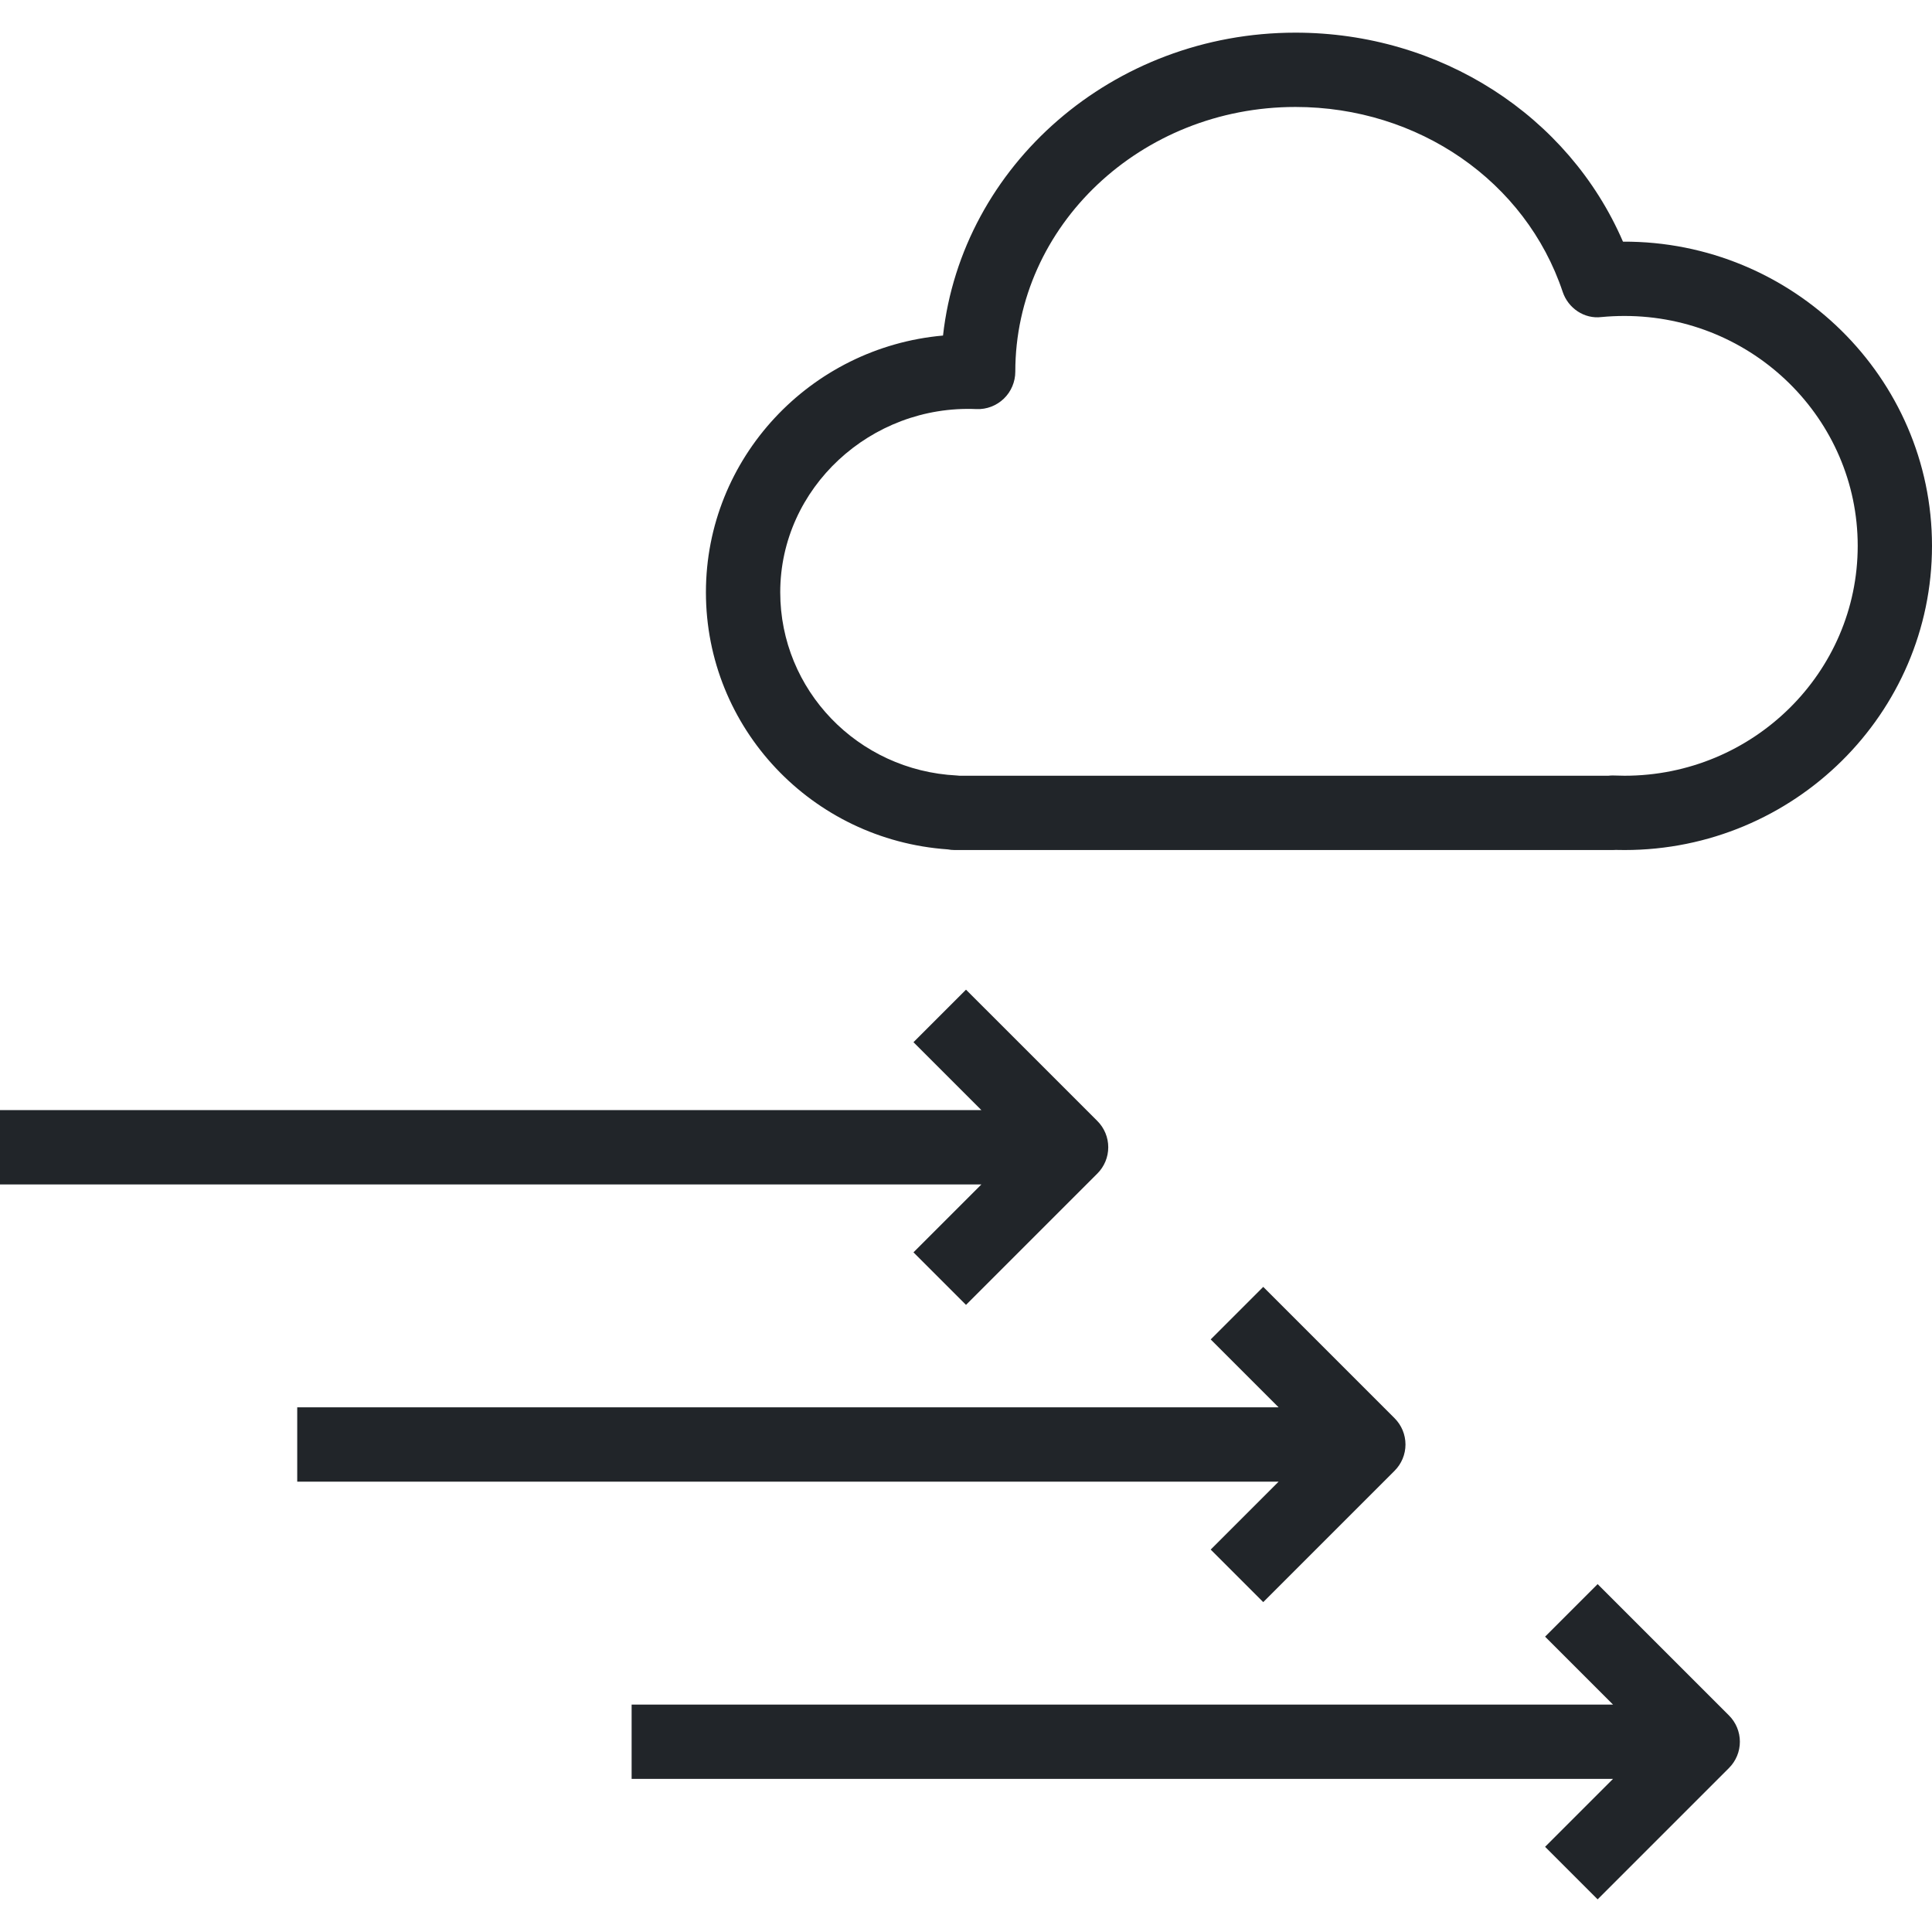 <?xml version="1.0" encoding="iso-8859-1"?>
<!-- Generator: Adobe Illustrator 19.0.0, SVG Export Plug-In . SVG Version: 6.00 Build 0)  -->
<svg version="1.1" id="Layer_1" xmlns="http://www.w3.org/2000/svg" xmlns:xlink="http://www.w3.org/1999/xlink" x="0px" y="0px"
	fill="#212529" width="50px" height="50px" viewBox="0 0 185.421 185.421" style="enable-background:new 0 0 185.421 185.421;" xml:space="preserve">
<g>
	<g>
		<g>
			<path d="M155.762,23.192c-5.23-12.101-17.528-20.058-31.432-20.058c-17.526,0-32,12.741-33.825,29.07
				C77.769,33.331,67.75,43.953,67.75,56.843c0,13.017,10.154,23.763,23.206,24.675c0.218,0.042,0.439,0.063,0.663,0.063h63.166
				c0.096,0,0.19-0.004,0.284-0.01c0.28,0.007,0.562,0.01,0.844,0.01c16.271,0,29.508-13.097,29.508-29.195
				C185.422,36.239,172.059,23.119,155.762,23.192z M155.914,74.45c-0.326,0-0.649-0.007-0.97-0.021
				c-0.054-0.004-0.108-0.004-0.162-0.004c-0.139,0-0.277,0.007-0.413,0.024H92.074c-0.089-0.01-0.176-0.017-0.265-0.024
				c-9.493-0.48-16.927-8.204-16.927-17.582c0-10.025,8.702-18.021,18.829-17.582c0.973,0.045,1.924-0.324,2.627-0.996
				c0.705-0.676,1.104-1.619,1.104-2.594c0-14.009,12.062-25.406,26.888-25.406c11.791,0,22.097,7.132,25.647,17.746
				c0.526,1.57,2.074,2.622,3.719,2.417c0.73-0.07,1.469-0.104,2.218-0.104c12.339,0,22.377,9.897,22.377,22.063
				C178.291,64.552,168.253,74.45,155.914,74.45z"/>
			<path d="M87.669,120.192l5.042,5.042l12.607-12.606c0.669-0.669,1.045-1.574,1.045-2.521c0-0.947-0.376-1.852-1.045-2.521
				L92.711,94.981l-5.042,5.042l6.519,6.519H0v7.132h94.188L87.669,120.192z"/>
			<path d="M153.33,152.033l-5.042,5.042l6.519,6.519H60.619v7.132h94.188l-6.519,6.519l5.042,5.042l12.607-12.606
				c0.669-0.669,1.045-1.574,1.045-2.521c0-0.947-0.376-1.852-1.045-2.521L153.33,152.033z"/>
			<path d="M116.195,148.718l5.042,5.042l12.607-12.606c0.669-0.669,1.045-1.574,1.045-2.521s-0.376-1.852-1.045-2.521
				l-12.607-12.606l-5.042,5.042l6.519,6.519H28.526v7.132h94.188L116.195,148.718z"/>
		</g>
	</g>
</g>
<g>
</g>
<g>
</g>
<g>
</g>
<g>
</g>
<g>
</g>
<g>
</g>
<g>
</g>
<g>
</g>
<g>
</g>
<g>
</g>
<g>
</g>
<g>
</g>
<g>
</g>
<g>
</g>
<g>
</g>
</svg>
